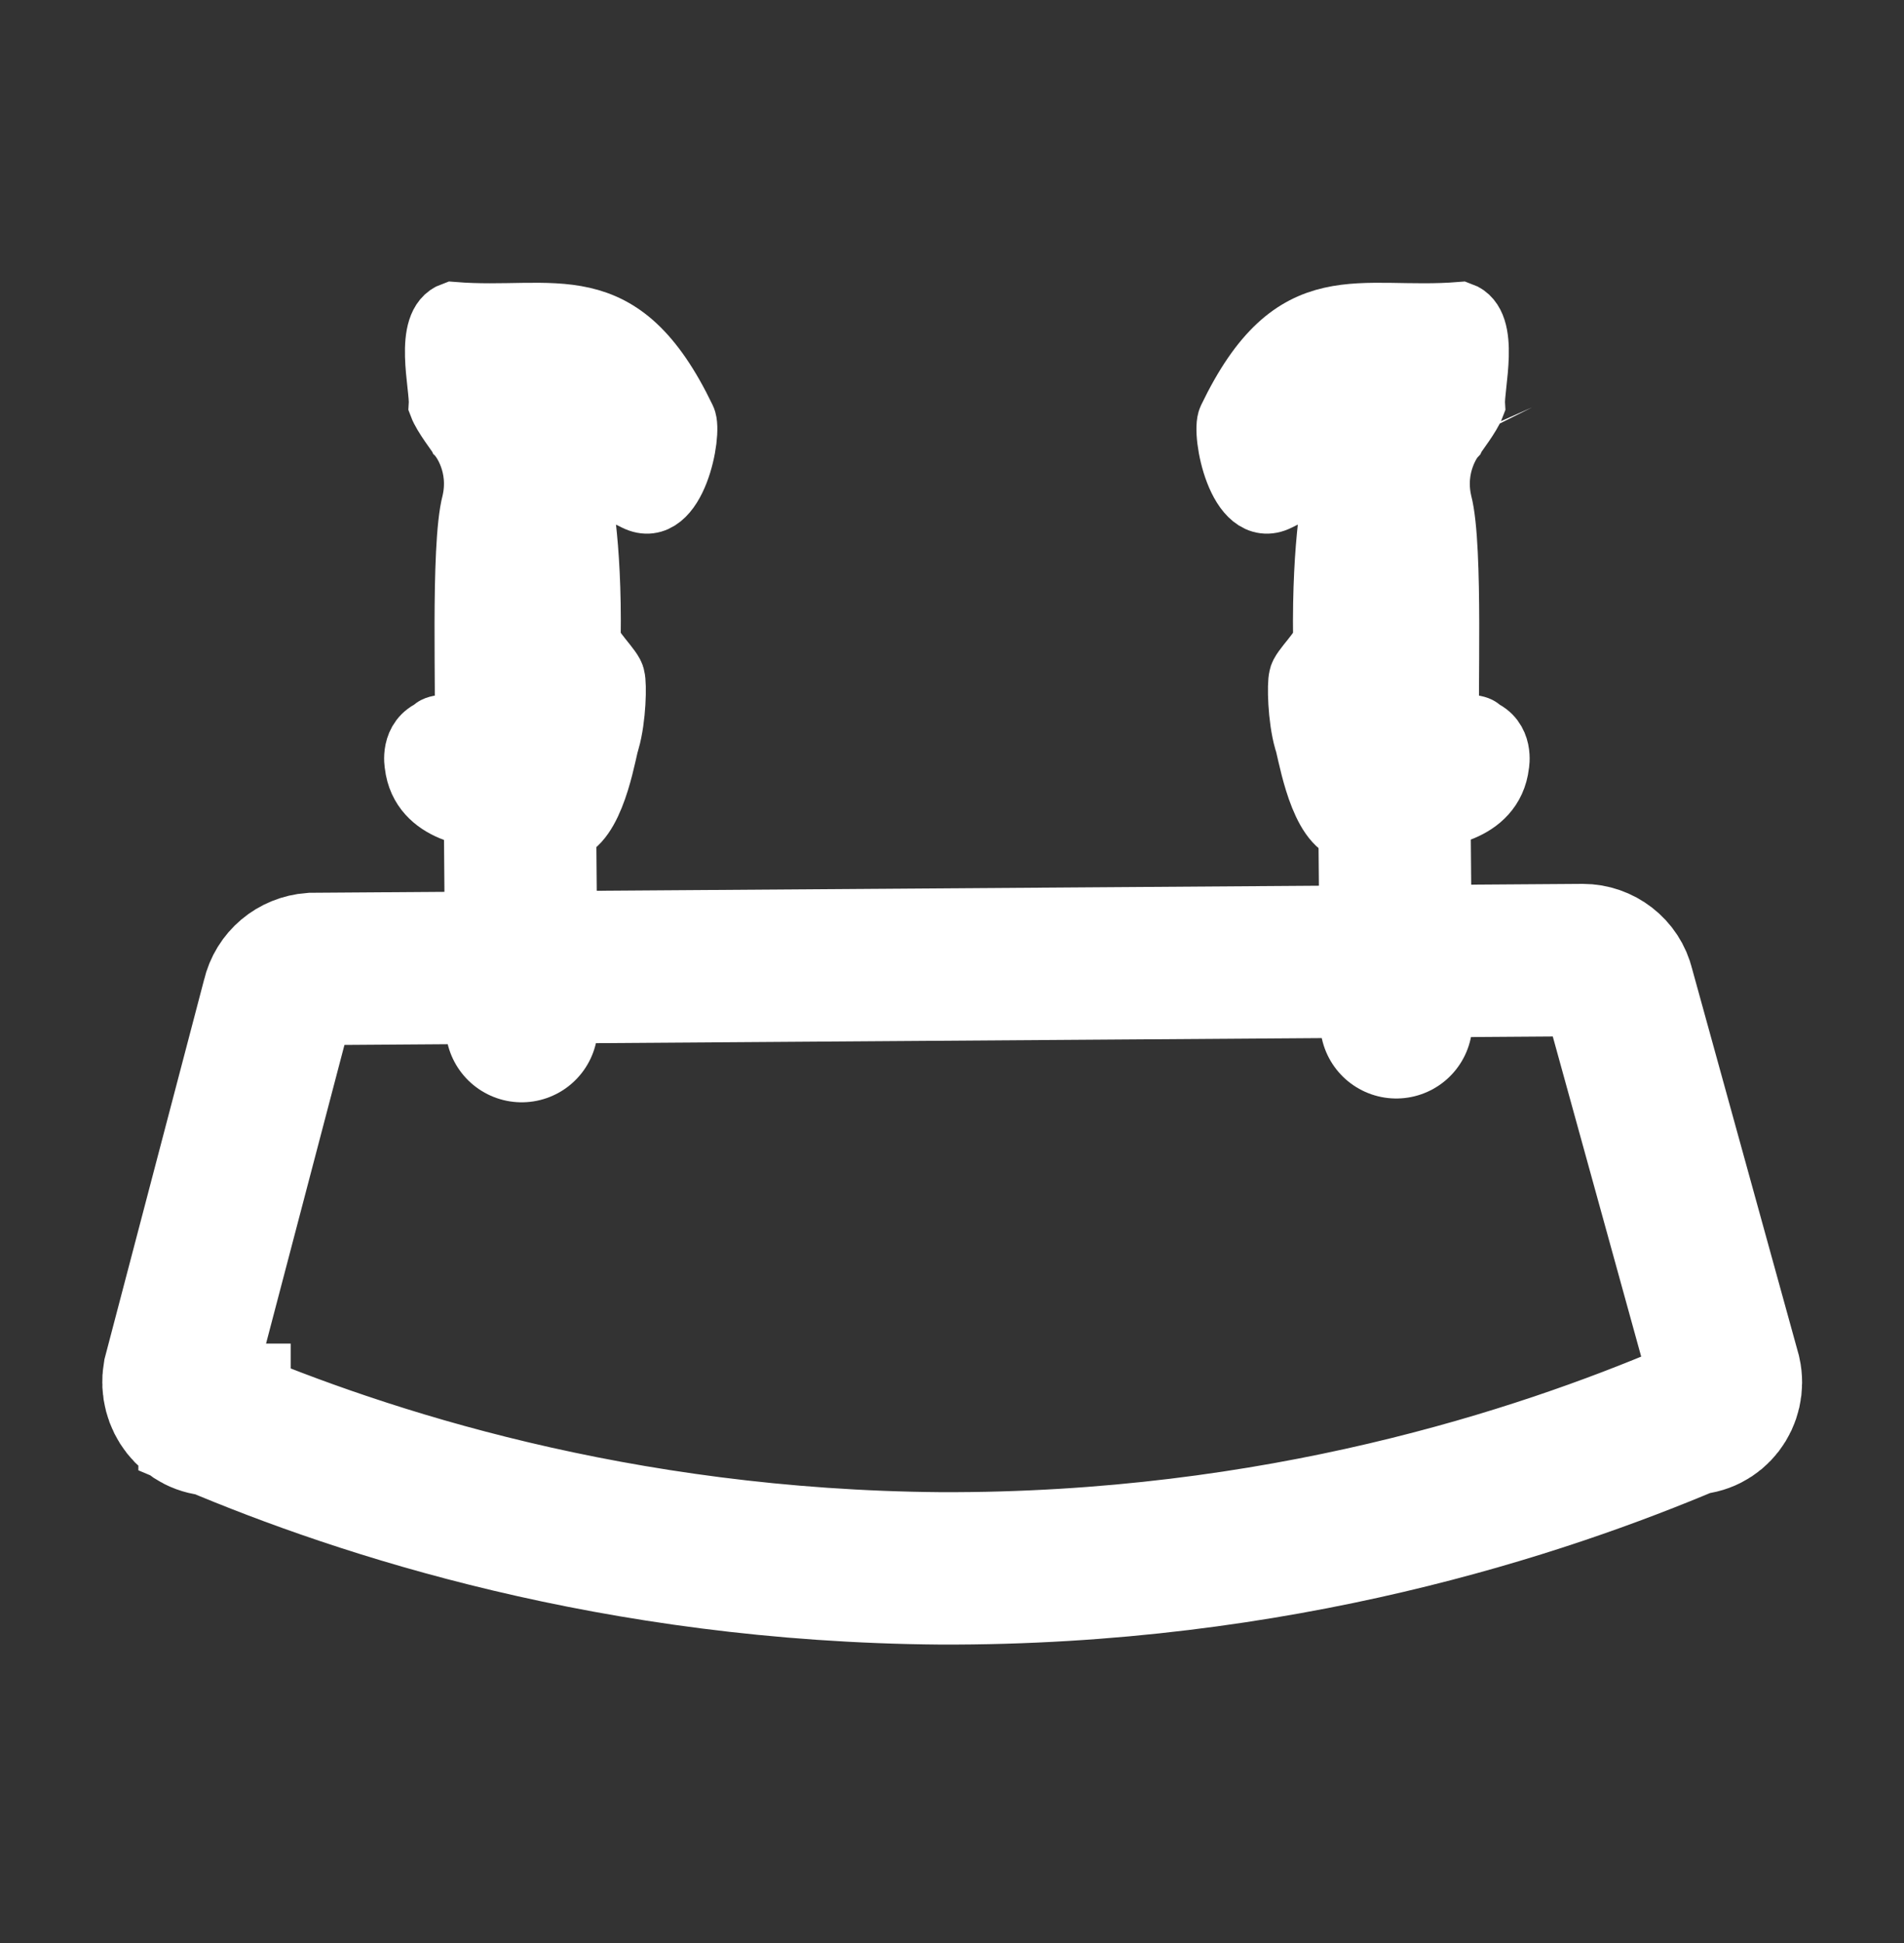 <?xml version="1.0" encoding="UTF-8"?><svg id="LibreStation_-_Joystick" xmlns="http://www.w3.org/2000/svg" viewBox="0 0 150 153"><rect x="0" y="0" width="150" height="153" fill="#333333" stroke="none"/><defs><style>.cls-1{stroke-linecap:round;}.cls-1,.cls-2,.cls-3{stroke:#fff;stroke-miterlimit:10;}.cls-1,.cls-4,.cls-3{fill:none;}.cls-1,.cls-3{stroke-width:12px;}.cls-2{fill:#fff;stroke-width:5px;}</style></defs><g id="tela"><path id="tela-2" class="cls-4" d="M3,3H146.9c1.7,0,3.1,1.4,3.1-3V143.9c0,7.7-1.4,9.1-3.1,9.1H3c-1.7,0-3-1.4-3-9.1V0C0,4.4,1.4,3,3,3Z"/></g><g id="By_Maxihplay"><path id="Base" class="cls-3" d="M16.9,111.8c-1.8,0-3.1-1.7-2.8-3.5l7.8-29.7c.3-1.3,1.4-2.2,2.7-2.3l100.1-.7c1.3,0,2.5,.9,2.8,2.2l8.4,30.4c.4,1.8-.9,3.5-2.7,3.5-11.8,5-32.5,11.9-59.1,11.8-25.6-.2-45.6-6.8-57.2-11.7Z"/><g id="alavancas"><line id="b" class="cls-1" x1="109.8" y1="58" x2="110" y2="80.5"/><line id="a" class="cls-1" x1="40.9" y1="56.4" x2="41.1" y2="80.8"/><path id="alavanca_A" class="cls-2" d="M114.07,57.3c2.1-.3,2.6,.1,2.5,.2,1.8,.7,1.4,2.7,1.4,2.7-.44,3.86-5.11,4.1-5.7,4.1-1.32,1.73-6.17,1.47-6.3,.9-2.13-1.04-2.87-6.45-3.1-6.9-.51-1.8-.55-4.44-.41-4.94,.05-.63,1.91-2.25,1.91-3.1-.1-7.66,.78-11.82,.99-12.43,.31-.77-1.6-.11-1.49-.13,0,0-3.2,1.6-3.2,1.6-3.05,1.53-4.32-5.24-3.8-6.3h0c5.12-10.65,10.14-7.65,18.2-8.3,2.22,.79,.9,5.69,1,7.2-.3,.8-1.4,2.2-1.5,2.4h0c-.2,.2-1.8,2.3-1.1,5.3,.92,3.46,.39,15.95,.6,17.7h0Z"/><path id="alavanca_A-2" class="cls-2" d="M36.7,57.3c.21-1.75-.32-14.24,.6-17.7,.7-3-.9-5.1-1.1-5.3h0c-.1-.2-1.2-1.6-1.5-2.4,.1-1.51-1.22-6.41,1-7.2,8.06,.65,13.08-2.35,18.2,8.3h0c.52,1.06-.75,7.83-3.8,6.3,0,0-3.2-1.6-3.2-1.6,.11,.01-1.8-.64-1.49,.13,.21,.61,1.1,4.77,.99,12.43,0,.85,1.86,2.47,1.91,3.1,.14,.51,.1,3.14-.41,4.94-.22,.45-.96,5.85-3.1,6.9-.13,.57-4.98,.83-6.3-.9-.59,0-5.26-.24-5.7-4.1,0,0-.4-2,1.4-2.7-.1-.1,.4-.5,2.5-.2h0Z"/></g></g></svg>
